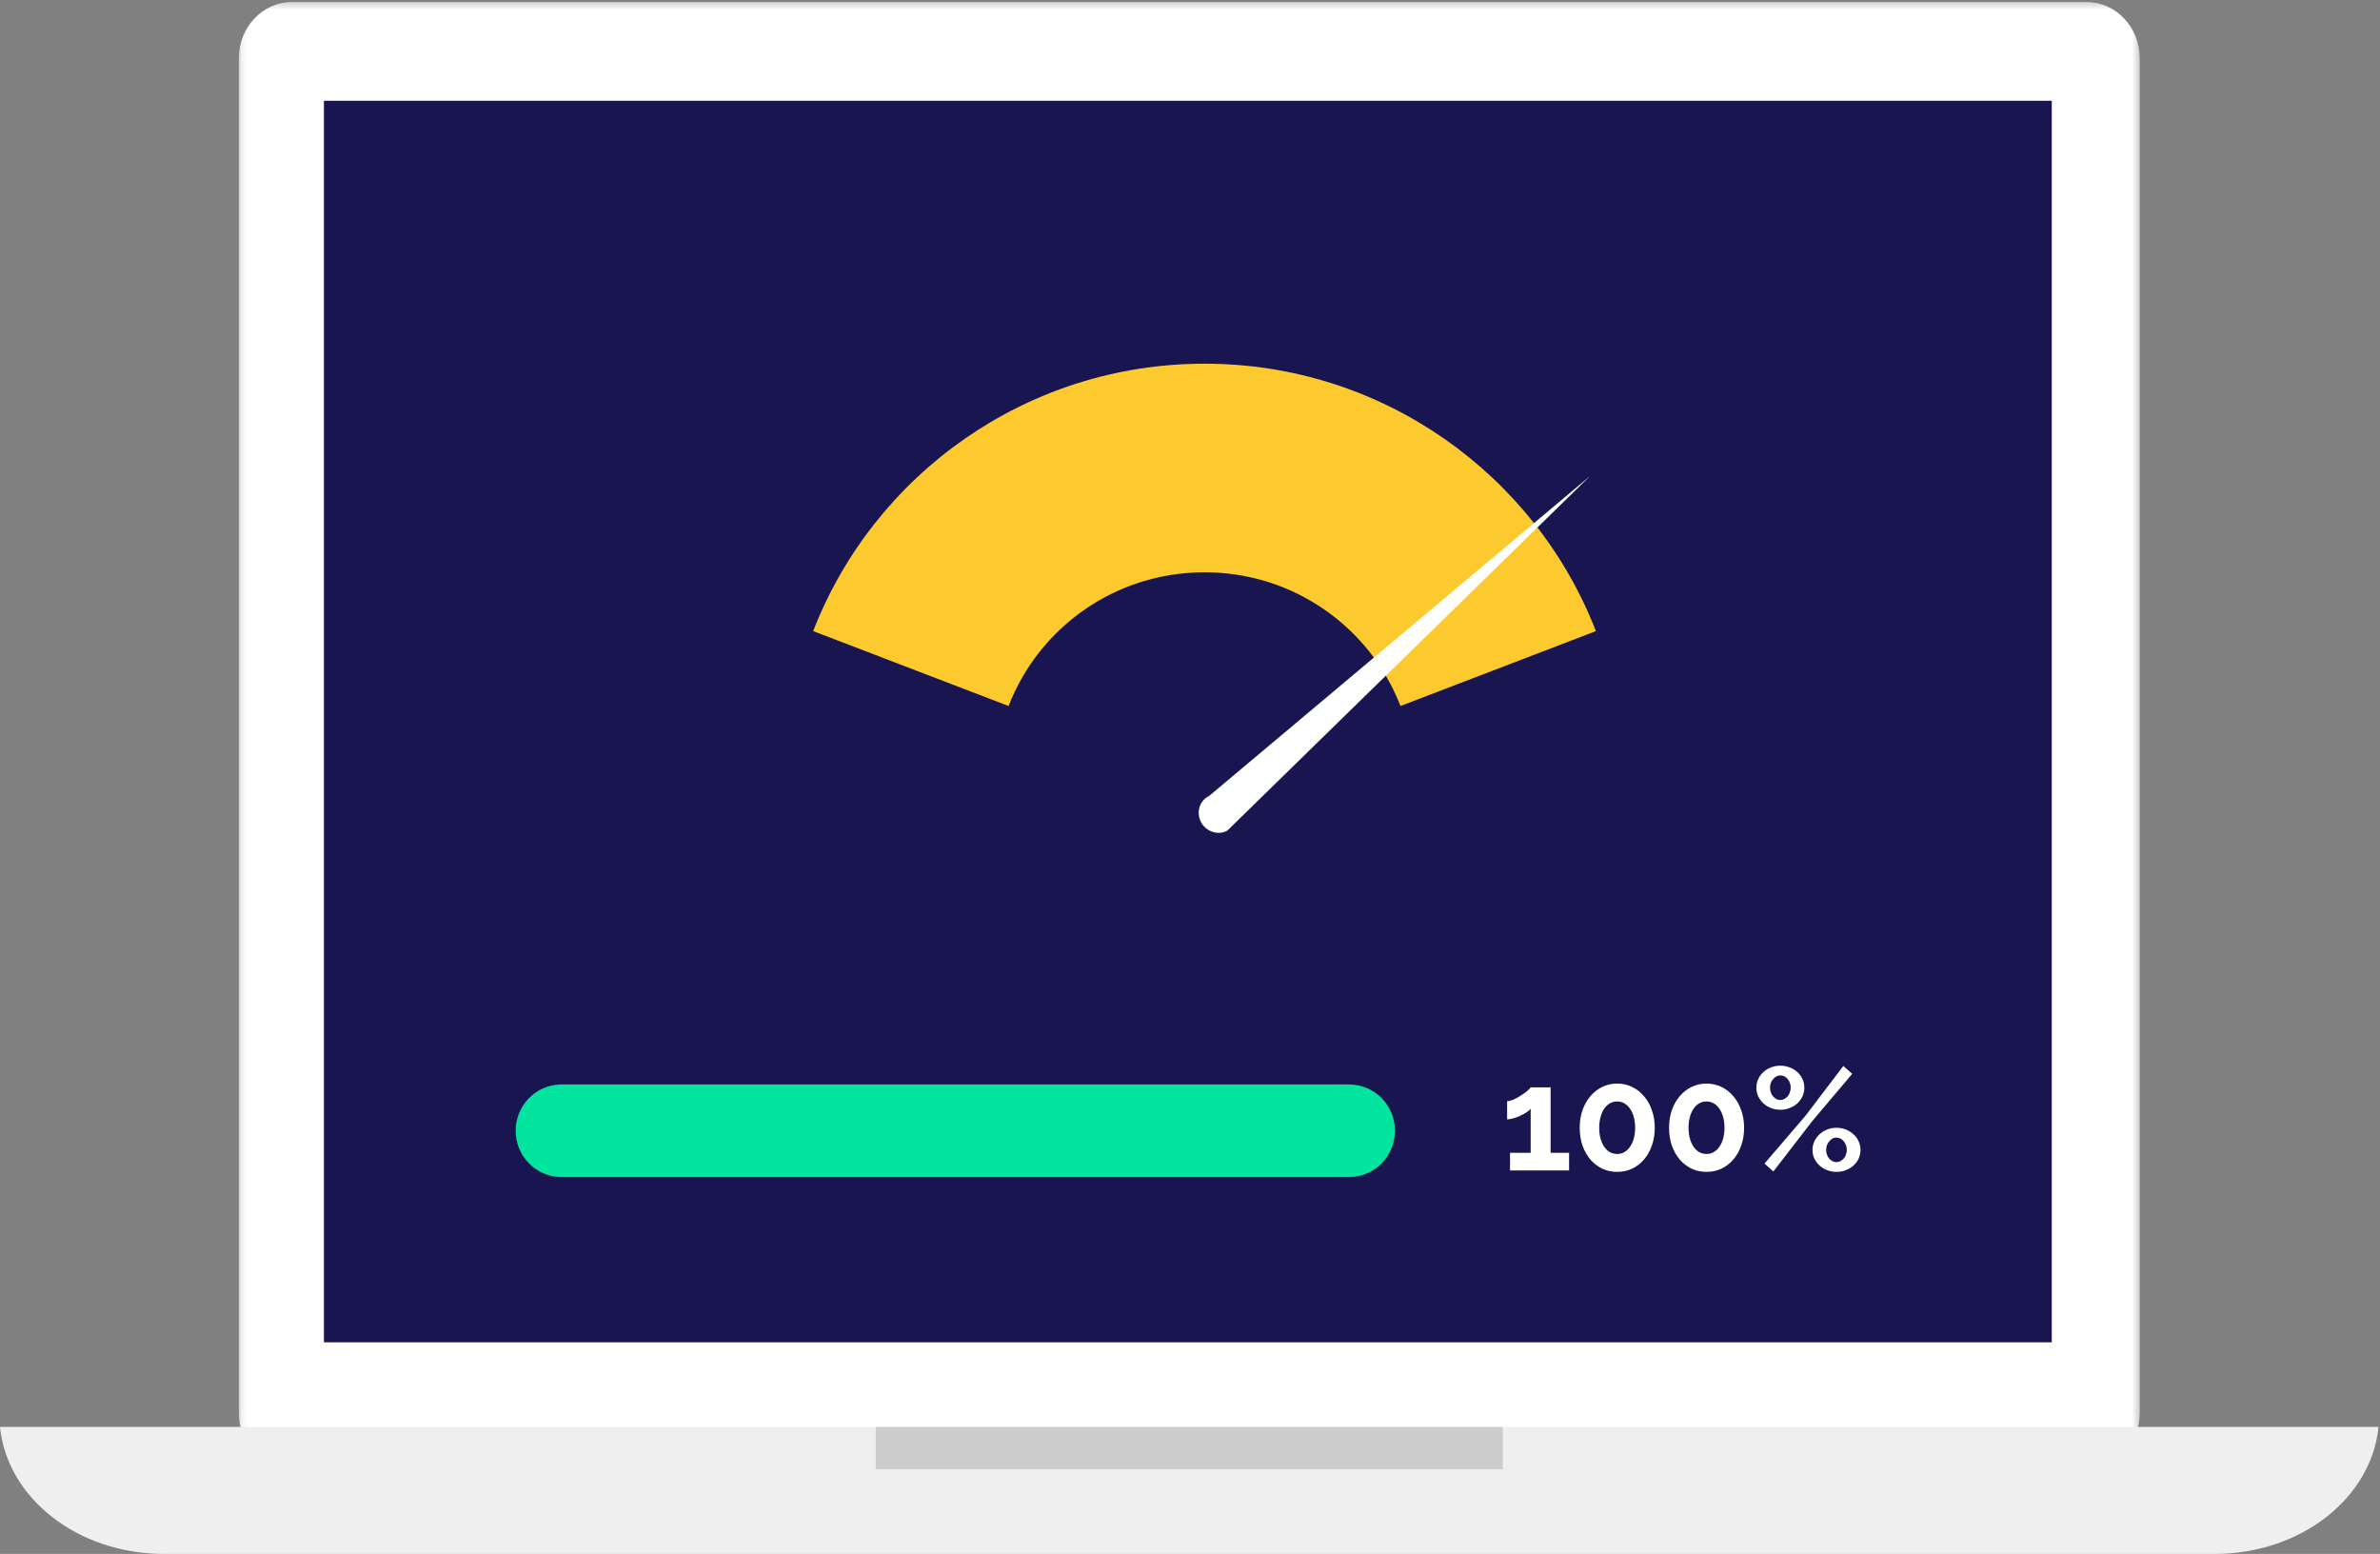 <svg width="360" height="235" viewBox="0 0 360 235" fill="none" xmlns="http://www.w3.org/2000/svg">
<rect x="0" y="0" width="360" height="235" fill="#808080" stroke="none"/>
<mask id="mask0" mask-type="alpha" maskUnits="userSpaceOnUse" x="36" y="0" width="288" height="223">
<path fill-rule="evenodd" clip-rule="evenodd" d="M36.116 0.301H323.667V222.201H36.116V0.301Z" fill="white"/>
</mask>
<g mask="url(#mask0)">
<path fill-rule="evenodd" clip-rule="evenodd" d="M323.667 213.655C323.667 218.384 320.046 222.201 315.594 222.201H44.185C39.734 222.201 36.116 218.384 36.116 213.655V8.849C36.116 4.12 39.734 0.3 44.185 0.3H315.594C320.046 0.3 323.667 4.12 323.667 8.849V213.655Z" fill="white"/>
</g>
<mask id="mask1" mask-type="alpha" maskUnits="userSpaceOnUse" x="0" y="0" width="360" height="236">
<path fill-rule="evenodd" clip-rule="evenodd" d="M0 235H359.778V0.301H0V235Z" fill="white"/>
</mask>
<g mask="url(#mask1)">
<path fill-rule="evenodd" clip-rule="evenodd" d="M49 202.994H310.35V15.239H49V202.994Z" fill="#191551"/>
<path d="M237.34 174.338V177H228.408V174.338H231.532V167.672C231.4 167.848 231.187 168.031 230.894 168.222C230.615 168.398 230.307 168.567 229.97 168.728C229.633 168.889 229.281 169.021 228.914 169.124C228.562 169.227 228.247 169.278 227.968 169.278V166.528C228.232 166.528 228.555 166.447 228.936 166.286C229.317 166.11 229.691 165.905 230.058 165.67C230.425 165.435 230.74 165.208 231.004 164.988C231.283 164.753 231.459 164.57 231.532 164.438H234.546V174.338H237.34ZM250.301 170.554C250.301 171.522 250.154 172.417 249.861 173.238C249.582 174.045 249.186 174.749 248.673 175.35C248.174 175.937 247.573 176.399 246.869 176.736C246.18 177.059 245.432 177.22 244.625 177.22C243.804 177.22 243.048 177.059 242.359 176.736C241.67 176.399 241.068 175.937 240.555 175.35C240.056 174.749 239.66 174.045 239.367 173.238C239.088 172.417 238.949 171.522 238.949 170.554C238.949 169.586 239.088 168.699 239.367 167.892C239.66 167.071 240.056 166.367 240.555 165.78C241.068 165.179 241.67 164.709 242.359 164.372C243.048 164.035 243.804 163.866 244.625 163.866C245.432 163.866 246.18 164.035 246.869 164.372C247.573 164.709 248.174 165.179 248.673 165.78C249.186 166.367 249.582 167.071 249.861 167.892C250.154 168.699 250.301 169.586 250.301 170.554ZM247.331 170.554C247.331 169.967 247.265 169.432 247.133 168.948C247.001 168.449 246.81 168.024 246.561 167.672C246.326 167.32 246.04 167.049 245.703 166.858C245.38 166.667 245.021 166.572 244.625 166.572C244.214 166.572 243.84 166.667 243.503 166.858C243.18 167.049 242.894 167.32 242.645 167.672C242.41 168.024 242.227 168.449 242.095 168.948C241.963 169.432 241.897 169.967 241.897 170.554C241.897 171.141 241.963 171.676 242.095 172.16C242.227 172.644 242.41 173.062 242.645 173.414C242.894 173.766 243.18 174.037 243.503 174.228C243.84 174.419 244.214 174.514 244.625 174.514C245.021 174.514 245.38 174.419 245.703 174.228C246.04 174.037 246.326 173.766 246.561 173.414C246.81 173.062 247.001 172.644 247.133 172.16C247.265 171.676 247.331 171.141 247.331 170.554ZM263.815 170.554C263.815 171.522 263.668 172.417 263.375 173.238C263.096 174.045 262.7 174.749 262.187 175.35C261.688 175.937 261.087 176.399 260.383 176.736C259.693 177.059 258.945 177.22 258.139 177.22C257.317 177.22 256.562 177.059 255.873 176.736C255.183 176.399 254.582 175.937 254.069 175.35C253.57 174.749 253.174 174.045 252.881 173.238C252.602 172.417 252.463 171.522 252.463 170.554C252.463 169.586 252.602 168.699 252.881 167.892C253.174 167.071 253.57 166.367 254.069 165.78C254.582 165.179 255.183 164.709 255.873 164.372C256.562 164.035 257.317 163.866 258.139 163.866C258.945 163.866 259.693 164.035 260.383 164.372C261.087 164.709 261.688 165.179 262.187 165.78C262.7 166.367 263.096 167.071 263.375 167.892C263.668 168.699 263.815 169.586 263.815 170.554ZM260.845 170.554C260.845 169.967 260.779 169.432 260.647 168.948C260.515 168.449 260.324 168.024 260.075 167.672C259.84 167.32 259.554 167.049 259.217 166.858C258.894 166.667 258.535 166.572 258.139 166.572C257.728 166.572 257.354 166.667 257.017 166.858C256.694 167.049 256.408 167.32 256.159 167.672C255.924 168.024 255.741 168.449 255.609 168.948C255.477 169.432 255.411 169.967 255.411 170.554C255.411 171.141 255.477 171.676 255.609 172.16C255.741 172.644 255.924 173.062 256.159 173.414C256.408 173.766 256.694 174.037 257.017 174.228C257.354 174.419 257.728 174.514 258.139 174.514C258.535 174.514 258.894 174.419 259.217 174.228C259.554 174.037 259.84 173.766 260.075 173.414C260.324 173.062 260.515 172.644 260.647 172.16C260.779 171.676 260.845 171.141 260.845 170.554ZM269.298 167.826C268.785 167.826 268.308 167.738 267.868 167.562C267.428 167.386 267.047 167.151 266.724 166.858C266.402 166.55 266.145 166.198 265.954 165.802C265.764 165.391 265.668 164.951 265.668 164.482C265.668 164.027 265.764 163.595 265.954 163.184C266.145 162.773 266.402 162.421 266.724 162.128C267.047 161.835 267.428 161.6 267.868 161.424C268.308 161.248 268.785 161.16 269.298 161.16C269.797 161.16 270.266 161.248 270.706 161.424C271.161 161.6 271.55 161.835 271.872 162.128C272.195 162.421 272.452 162.773 272.642 163.184C272.833 163.595 272.928 164.027 272.928 164.482C272.928 164.951 272.833 165.391 272.642 165.802C272.452 166.198 272.195 166.55 271.872 166.858C271.55 167.151 271.161 167.386 270.706 167.562C270.266 167.738 269.797 167.826 269.298 167.826ZM269.298 166.352C269.518 166.352 269.716 166.301 269.892 166.198C270.083 166.095 270.252 165.963 270.398 165.802C270.545 165.626 270.655 165.428 270.728 165.208C270.816 164.973 270.86 164.731 270.86 164.482C270.86 163.969 270.706 163.536 270.398 163.184C270.09 162.817 269.724 162.634 269.298 162.634C269.078 162.634 268.873 162.685 268.682 162.788C268.506 162.891 268.345 163.03 268.198 163.206C268.052 163.367 267.934 163.558 267.846 163.778C267.773 163.998 267.736 164.233 267.736 164.482C267.736 164.995 267.89 165.435 268.198 165.802C268.506 166.169 268.873 166.352 269.298 166.352ZM277.79 177.22C277.277 177.22 276.8 177.132 276.36 176.956C275.92 176.78 275.539 176.545 275.216 176.252C274.894 175.959 274.637 175.614 274.446 175.218C274.256 174.807 274.16 174.367 274.16 173.898C274.16 173.429 274.256 172.996 274.446 172.6C274.637 172.189 274.894 171.837 275.216 171.544C275.539 171.236 275.92 170.994 276.36 170.818C276.8 170.642 277.277 170.554 277.79 170.554C278.304 170.554 278.78 170.642 279.22 170.818C279.66 170.994 280.042 171.236 280.364 171.544C280.702 171.837 280.958 172.189 281.134 172.6C281.325 172.996 281.42 173.429 281.42 173.898C281.42 174.367 281.325 174.807 281.134 175.218C280.958 175.614 280.702 175.959 280.364 176.252C280.042 176.545 279.66 176.78 279.22 176.956C278.78 177.132 278.304 177.22 277.79 177.22ZM277.79 175.746C278.01 175.746 278.208 175.695 278.384 175.592C278.575 175.489 278.744 175.357 278.89 175.196C279.037 175.02 279.147 174.822 279.22 174.602C279.308 174.382 279.352 174.147 279.352 173.898C279.352 173.634 279.308 173.392 279.22 173.172C279.132 172.937 279.015 172.739 278.868 172.578C278.736 172.402 278.575 172.27 278.384 172.182C278.194 172.079 277.996 172.028 277.79 172.028C277.57 172.028 277.365 172.079 277.174 172.182C276.998 172.285 276.837 172.424 276.69 172.6C276.544 172.761 276.426 172.959 276.338 173.194C276.265 173.414 276.228 173.649 276.228 173.898C276.228 174.411 276.382 174.851 276.69 175.218C276.998 175.57 277.365 175.746 277.79 175.746ZM266.9 175.966L273.104 168.728L278.824 161.204L280.166 162.392L274.16 169.498L268.242 177.154L266.9 175.966Z" fill="white"/>
<path fill-rule="evenodd" clip-rule="evenodd" d="M204.083 164H84.674V164.012C80.968 164.142 78 167.217 78 171C78 174.784 80.968 177.857 84.674 177.988V178H204.083C207.903 178 211 174.866 211 171C211 167.134 207.903 164 204.083 164Z" fill="#03E59F"/>
</g>
<g clip-path="url(#clip0)">
<path fill-rule="evenodd" clip-rule="evenodd" d="M123 95.441C132.166 71.8 155.234 55 182.198 55C209.162 55 232.23 71.8 241.397 95.441L211.836 106.768C207.252 94.909 195.718 86.547 182.198 86.547C168.678 86.547 157.144 94.909 152.561 106.768L123 95.441Z" fill="#FCCA2E"/>
<path fill-rule="evenodd" clip-rule="evenodd" d="M240.5 72L185.636 125.62C184.261 126.38 182.427 125.772 181.664 124.328C180.9 122.883 181.434 121.059 182.886 120.375L240.5 72Z" fill="white"/>
</g>
<path fill-rule="evenodd" clip-rule="evenodd" d="M-0 215.793C1.072 226.539 11.728 235 24.84 235H334.934C348.053 235 358.701 226.539 359.779 215.793H-0Z" fill="#EFEFEF"/>
<path fill-rule="evenodd" clip-rule="evenodd" d="M132.462 222.201H227.317V215.793H132.462V222.201Z" fill="#CCCCCC"/>
<defs>
<clipPath id="clip0">
<rect x="123" y="55" width="131" height="71" fill="white"/>
</clipPath>
</defs>
</svg>
